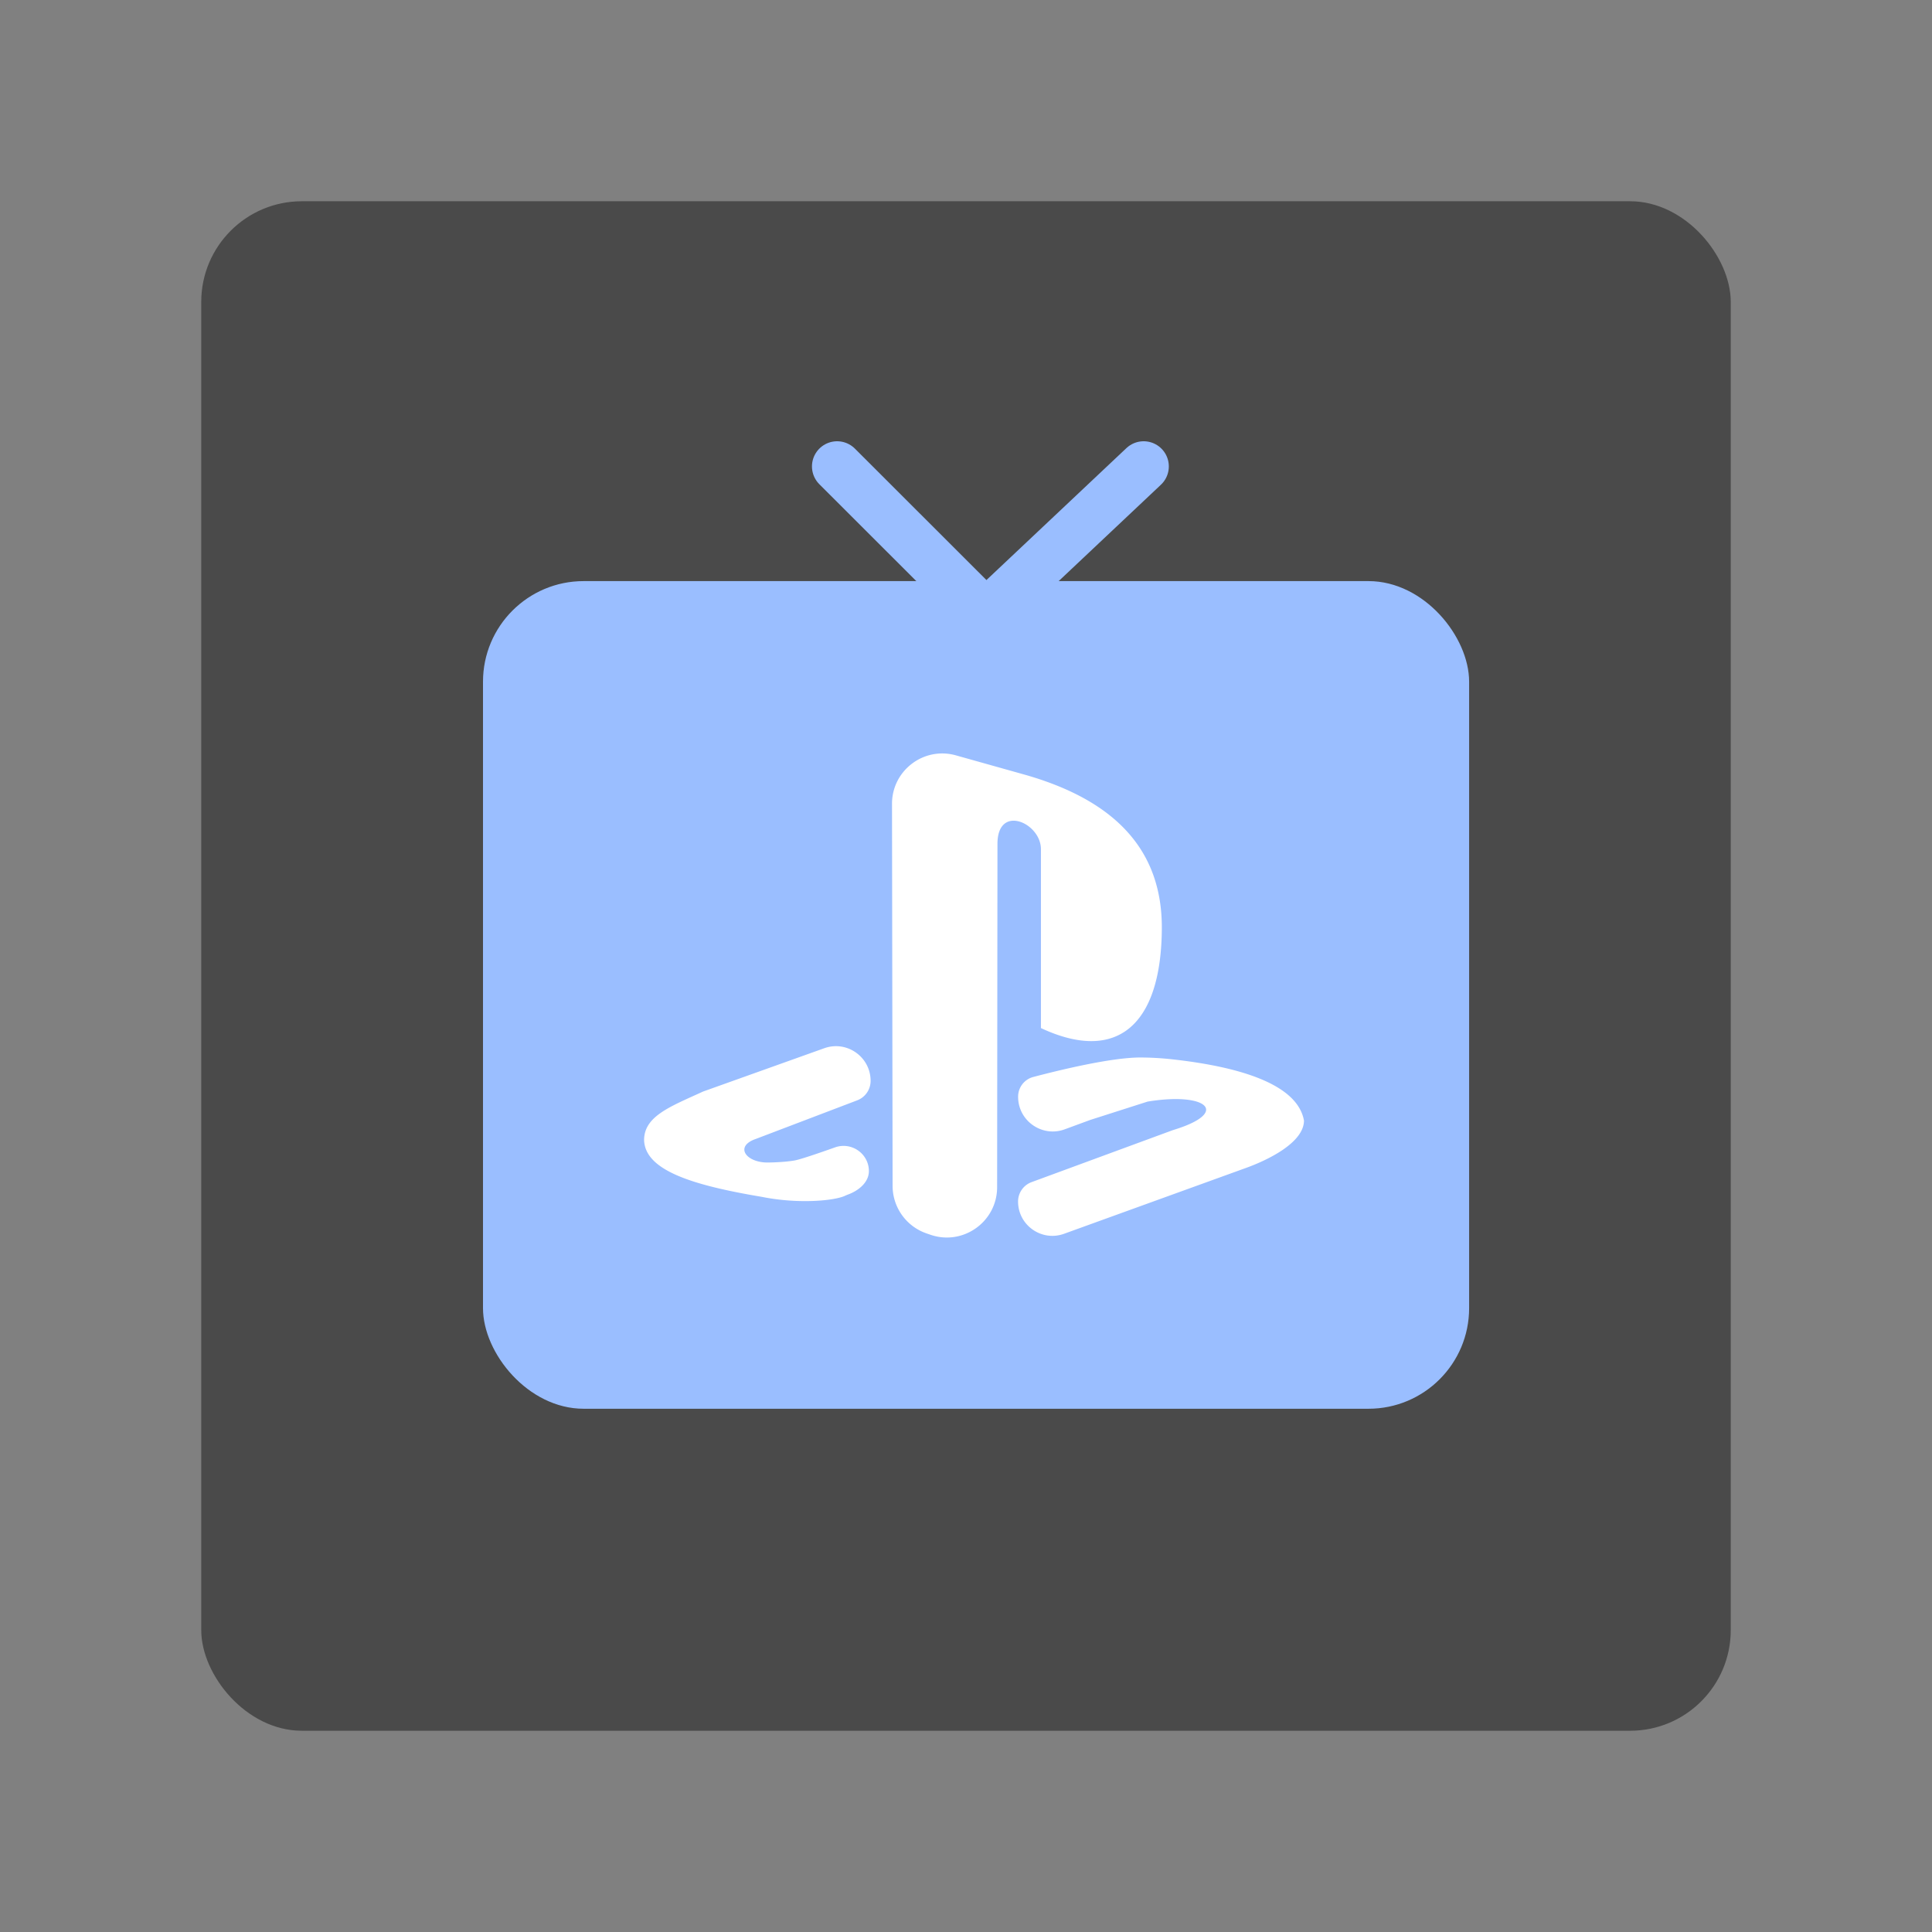 <svg xmlns="http://www.w3.org/2000/svg" width="192" height="192" fill="none"><rect width="100%" height="100%" fill="#808080" stroke="none"/><rect width="152" height="152" x="20" y="20" fill="#4A4A4A" rx="10"/><rect width="98" height="82.25" x="48" y="57.75" fill="#9ABEFF" rx="10"/><path stroke="#9ABEFF" stroke-linecap="round" stroke-width="5" d="m83.192 46.352 14.789 14.776 15.675-14.776"/><path fill="#fff" fill-rule="evenodd" d="M99.093 117.985c-.004 3.433-3.388 5.842-6.633 4.721l-.387-.134a5 5 0 0 1-3.368-4.719l-.058-37.965c-.005-3.316 3.16-5.718 6.352-4.821l6.882 1.932c8.477 2.42 13.664 7.124 13.58 15.368-.084 9.588-4.513 13.307-12.014 9.801V84.391c0-2.622-4.32-4.537-4.32-.525l-.034 34.119ZM69.86 108.48c-.306.142-.607.278-.902.411-2.764 1.252-4.934 2.234-4.949 4.394.08 3.024 4.791 4.496 11.69 5.655 3.677.741 7.258.385 8.293-.111a2.71 2.71 0 0 1 .269-.113c1.055-.383 2.087-1.209 2.088-2.332 0-1.735-1.731-2.94-3.366-2.358-1.672.594-3.453 1.201-4.013 1.299-1.143.2-2.716.205-2.716.205-2.13-.012-3.273-1.605-1.152-2.34l10.086-3.84a2.068 2.068 0 0 0 1.332-1.932c.001-2.383-2.36-4.048-4.605-3.246L69.86 108.48Zm31.319.517a2.02 2.02 0 0 1 1.498-1.966c2.556-.675 7.765-1.948 10.679-1.938a29.968 29.968 0 0 1 2.881.153c7.756.827 12.75 2.776 13.351 6.116-.008 2.157-3.493 3.912-5.971 4.781l-17.871 6.468c-2.227.806-4.578-.848-4.571-3.217a2.048 2.048 0 0 1 1.339-1.914l14.035-5.166c5.767-1.738 3.413-3.818-2.508-2.837l-5.685 1.818-2.542.935c-2.249.827-4.635-.837-4.635-3.233Z" clip-rule="evenodd"/></svg>